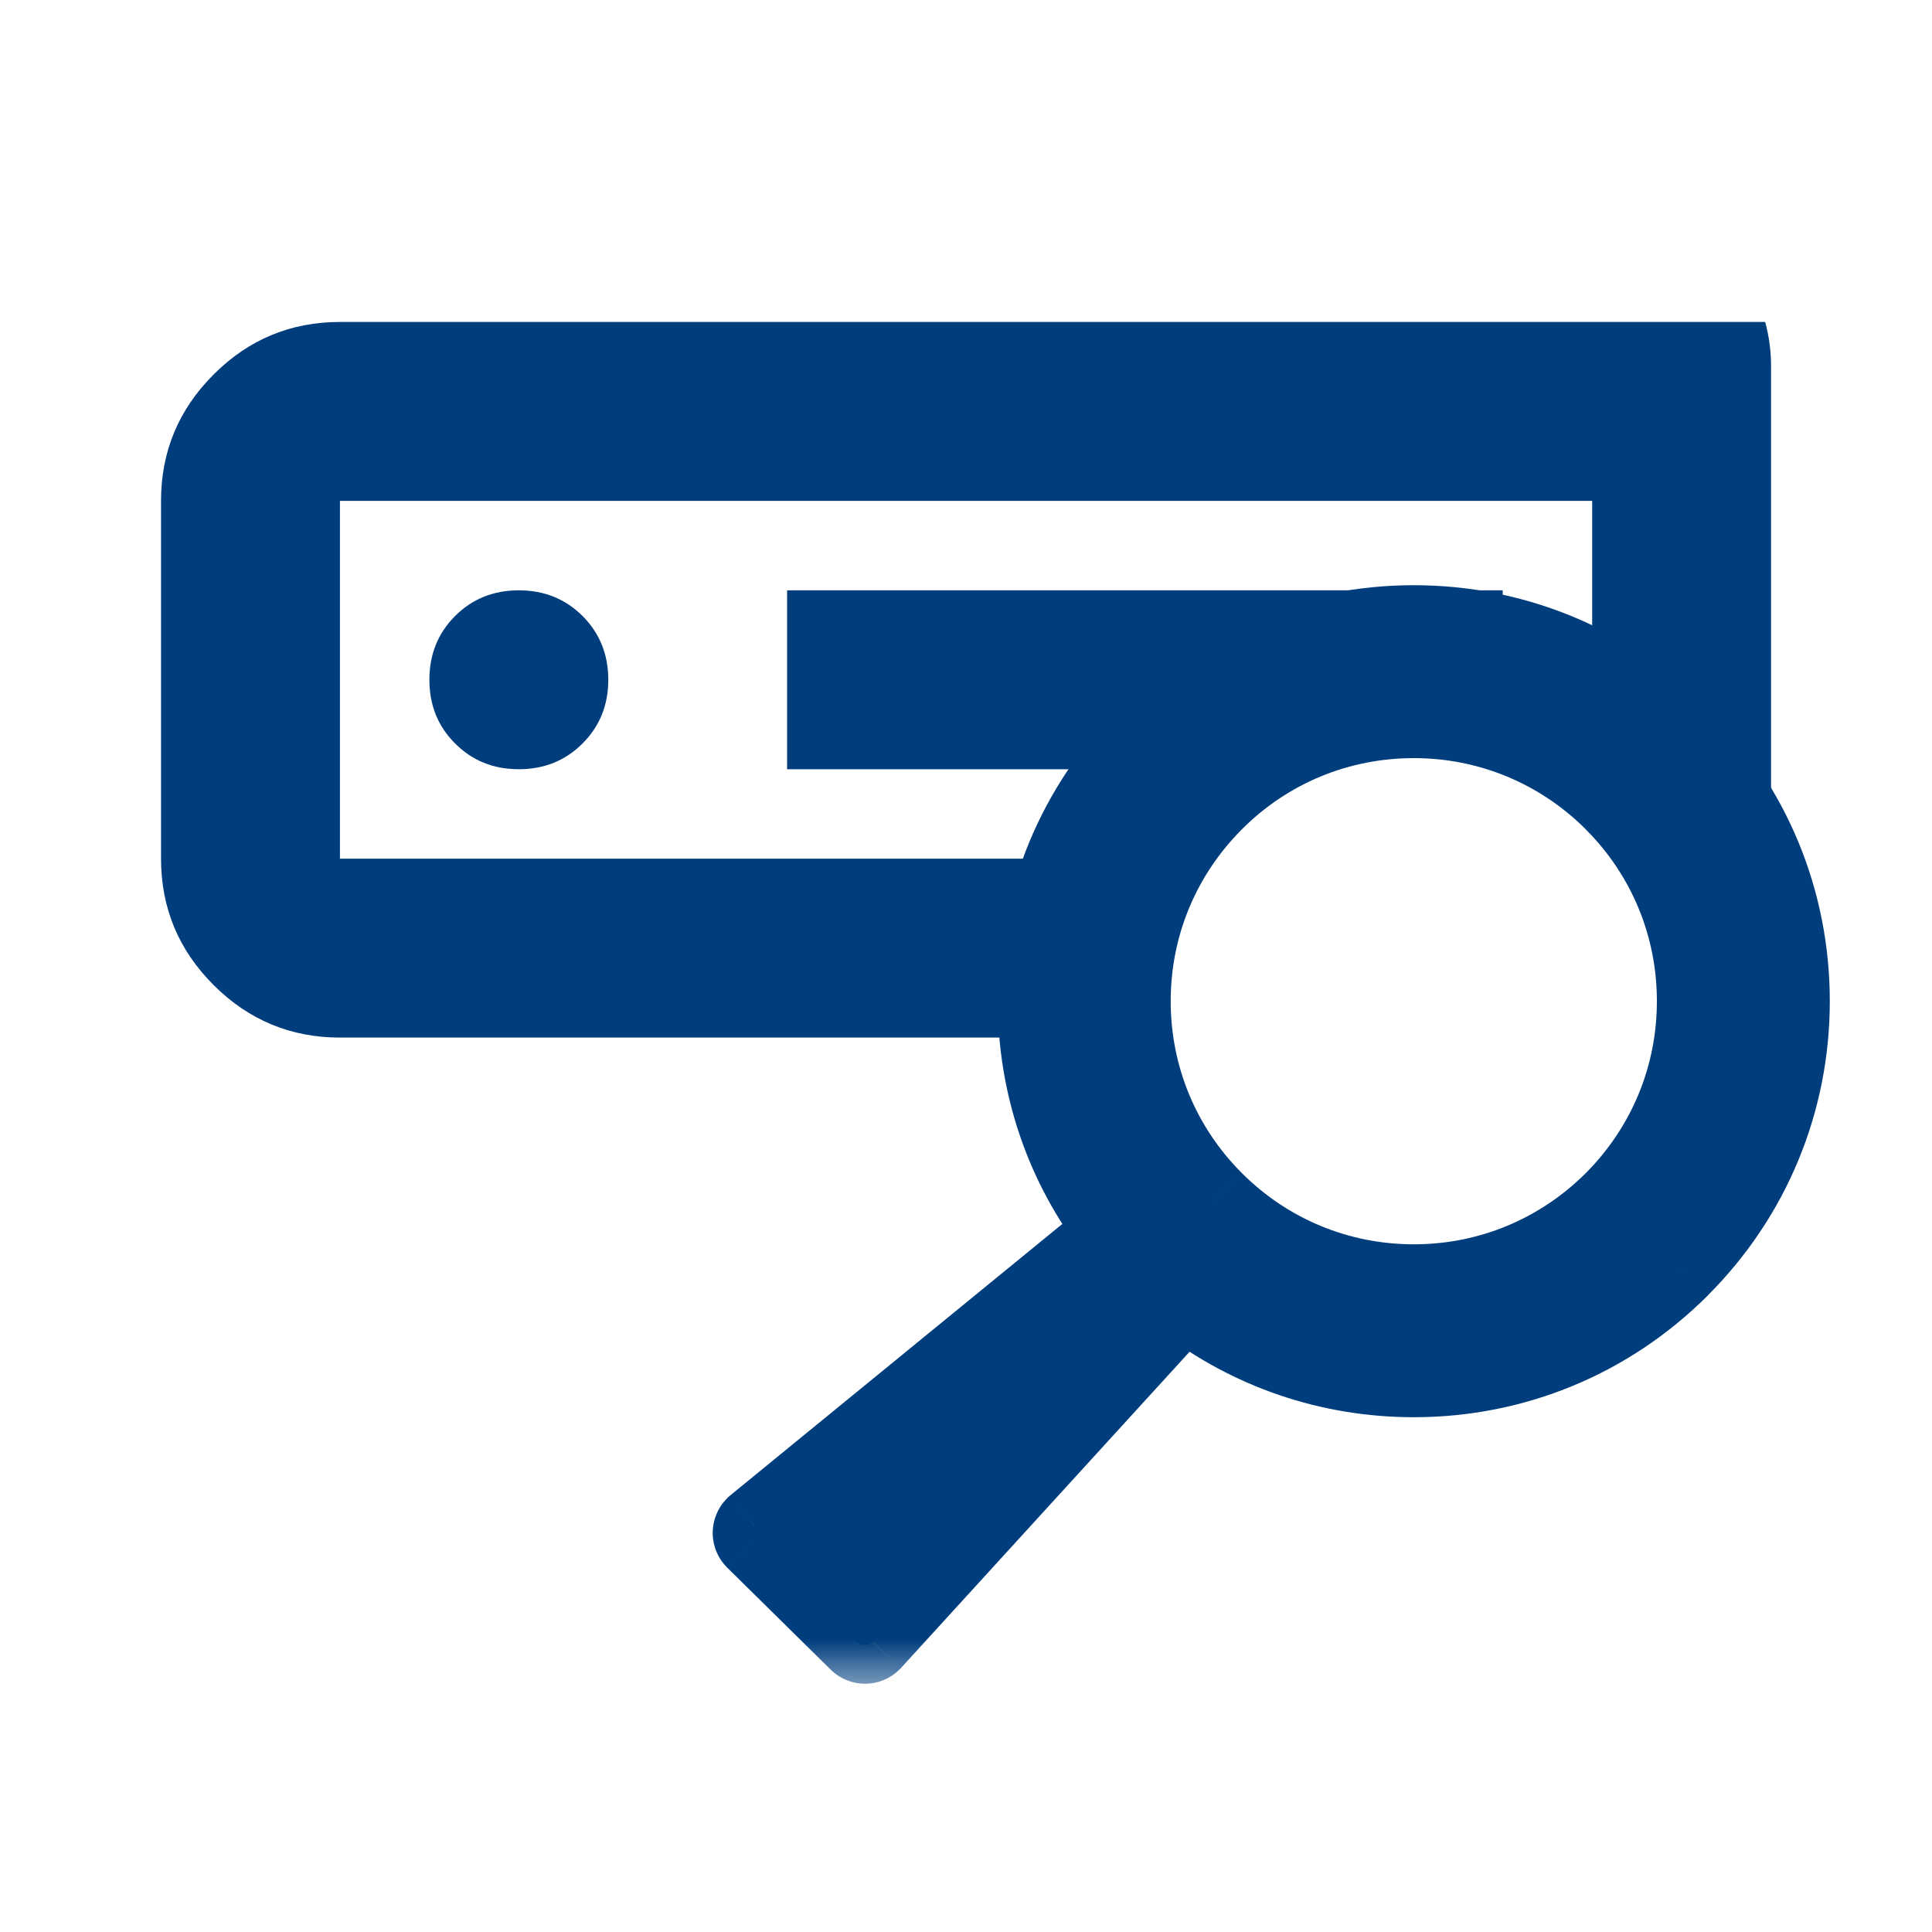 <svg width="20" height="20" viewBox="0 0 20 20" fill="none" xmlns="http://www.w3.org/2000/svg">
<mask id="mask0_3631_5677" style="mask-type:alpha" maskUnits="userSpaceOnUse" x="0" y="0" width="20" height="20">
<rect width="20" height="20" fill="#D9D9D9"/>
</mask>
<g mask="url(#mask0_3631_5677)">
<path fill-rule="evenodd" clip-rule="evenodd" d="M15.185 3.333L15.185 3.333H18.273C18.314 3.482 18.334 3.636 18.334 3.796V8.889C18.334 9.398 18.152 9.834 17.79 10.197C17.698 10.289 17.602 10.369 17.5 10.438C17.5 10.431 17.5 10.424 17.5 10.417C17.5 9.531 17.105 8.737 16.482 8.202V5.185H3.519V8.889H12.099C11.825 9.333 11.667 9.856 11.667 10.417C11.667 10.526 11.673 10.634 11.685 10.741H3.519C3.01 10.741 2.573 10.559 2.211 10.197C1.848 9.834 1.667 9.398 1.667 8.889V5.185C1.667 4.676 1.848 4.24 2.211 3.877C2.573 3.514 3.01 3.333 3.519 3.333H15.185ZM15.556 7.666C15.252 7.558 14.925 7.5 14.584 7.5C14.002 7.5 13.461 7.67 13.006 7.963H8.148V6.111H15.556V7.666ZM5.371 7.963C5.633 7.963 5.853 7.874 6.031 7.696C6.208 7.519 6.297 7.299 6.297 7.037C6.297 6.775 6.208 6.555 6.031 6.377C5.853 6.2 5.633 6.111 5.371 6.111C5.108 6.111 4.888 6.2 4.711 6.377C4.533 6.555 4.445 6.775 4.445 7.037C4.445 7.299 4.533 7.519 4.711 7.696C4.888 7.874 5.108 7.963 5.371 7.963Z" fill="#003D7D"/>
</g>
<mask id="path-3-outside-1_3631_5677" maskUnits="userSpaceOnUse" x="6.542" y="5.458" width="13" height="12" fill="black">
<rect fill="white" x="6.542" y="5.458" width="13" height="12"/>
<path d="M7.809 15.793L11.538 12.745C11.013 12.066 10.729 11.237 10.729 10.364C10.729 9.32 11.137 8.341 11.874 7.603C12.611 6.864 13.593 6.458 14.636 6.458C15.679 6.458 16.66 6.866 17.398 7.603C18.136 8.34 18.542 9.32 18.542 10.364C18.542 11.408 18.134 12.389 17.398 13.126C16.66 13.864 15.68 14.271 14.636 14.271C13.763 14.271 12.935 13.987 12.257 13.463L9.03 16.999C9.02 17.009 9.009 17.017 8.996 17.022C8.983 17.027 8.969 17.03 8.955 17.03C8.941 17.03 8.927 17.027 8.914 17.022C8.901 17.017 8.889 17.009 8.879 16.999L7.809 15.944C7.799 15.934 7.792 15.922 7.786 15.909C7.781 15.896 7.778 15.883 7.778 15.869C7.778 15.855 7.781 15.841 7.786 15.828C7.792 15.815 7.799 15.803 7.809 15.793ZM12.573 12.427C13.125 12.978 13.857 13.281 14.636 13.281C15.414 13.281 16.146 12.978 16.698 12.427C17.249 11.875 17.552 11.143 17.552 10.364C17.552 9.586 17.249 8.853 16.698 8.302C16.146 7.751 15.414 7.448 14.636 7.448C13.857 7.448 13.124 7.75 12.573 8.302C12.023 8.854 11.719 9.586 11.719 10.364C11.719 11.143 12.023 11.876 12.573 12.427Z"/>
</mask>
<path d="M7.809 15.793L11.538 12.745C11.013 12.066 10.729 11.237 10.729 10.364C10.729 9.32 11.137 8.341 11.874 7.603C12.611 6.864 13.593 6.458 14.636 6.458C15.679 6.458 16.66 6.866 17.398 7.603C18.136 8.34 18.542 9.32 18.542 10.364C18.542 11.408 18.134 12.389 17.398 13.126C16.66 13.864 15.68 14.271 14.636 14.271C13.763 14.271 12.935 13.987 12.257 13.463L9.03 16.999C9.02 17.009 9.009 17.017 8.996 17.022C8.983 17.027 8.969 17.03 8.955 17.03C8.941 17.03 8.927 17.027 8.914 17.022C8.901 17.017 8.889 17.009 8.879 16.999L7.809 15.944C7.799 15.934 7.792 15.922 7.786 15.909C7.781 15.896 7.778 15.883 7.778 15.869C7.778 15.855 7.781 15.841 7.786 15.828C7.792 15.815 7.799 15.803 7.809 15.793ZM12.573 12.427C13.125 12.978 13.857 13.281 14.636 13.281C15.414 13.281 16.146 12.978 16.698 12.427C17.249 11.875 17.552 11.143 17.552 10.364C17.552 9.586 17.249 8.853 16.698 8.302C16.146 7.751 15.414 7.448 14.636 7.448C13.857 7.448 13.124 7.75 12.573 8.302C12.023 8.854 11.719 9.586 11.719 10.364C11.719 11.143 12.023 11.876 12.573 12.427Z" fill="#003D7D"/>
<path d="M7.809 15.793L7.527 15.51L7.541 15.496L7.556 15.483L7.809 15.793ZM11.538 12.745L11.854 12.5L12.093 12.808L11.791 13.054L11.538 12.745ZM17.398 7.603L17.115 7.886L17.115 7.886L17.398 7.603ZM17.398 13.126L17.114 12.844L17.115 12.843L17.398 13.126ZM12.257 13.463L11.961 13.194L12.21 12.922L12.501 13.147L12.257 13.463ZM9.03 16.999L9.326 17.268L9.32 17.275L9.313 17.281L9.03 16.999ZM8.955 17.03V17.43V17.03ZM8.879 16.999L9.16 16.714L9.162 16.716L8.879 16.999ZM7.809 15.944L7.529 16.229L7.527 16.227L7.809 15.944ZM12.573 12.427L12.291 12.71L12.29 12.71L12.573 12.427ZM16.698 12.427L16.981 12.71L16.981 12.71L16.698 12.427ZM16.698 8.302L16.981 8.019L16.981 8.019L16.698 8.302ZM7.556 15.483L11.285 12.435L11.791 13.054L8.063 16.103L7.556 15.483ZM11.222 12.989C10.642 12.241 10.329 11.325 10.329 10.364H11.13C11.13 11.149 11.384 11.892 11.854 12.5L11.222 12.989ZM10.329 10.364C10.329 9.214 10.78 8.133 11.591 7.32L12.157 7.885C11.495 8.549 11.13 9.427 11.13 10.364H10.329ZM11.591 7.32C12.403 6.507 13.487 6.058 14.636 6.058V6.858C13.699 6.858 12.819 7.222 12.157 7.885L11.591 7.32ZM14.636 6.058C15.785 6.058 16.868 6.508 17.68 7.32L17.115 7.886C16.453 7.224 15.572 6.858 14.636 6.858V6.058ZM17.68 7.32C18.494 8.132 18.942 9.214 18.942 10.364H18.142C18.142 9.426 17.778 8.548 17.115 7.886L17.68 7.32ZM18.942 10.364C18.942 11.514 18.492 12.597 17.68 13.409L17.115 12.843C17.777 12.181 18.142 11.301 18.142 10.364H18.942ZM17.681 13.409C16.868 14.222 15.786 14.671 14.636 14.671V13.871C15.574 13.871 16.453 13.507 17.114 12.844L17.681 13.409ZM14.636 14.671C13.675 14.671 12.761 14.358 12.012 13.78L12.501 13.147C13.109 13.616 13.851 13.871 14.636 13.871V14.671ZM12.552 13.733L9.326 17.268L8.735 16.729L11.961 13.194L12.552 13.733ZM9.313 17.281C9.266 17.328 9.21 17.366 9.149 17.391L8.843 16.652C8.807 16.667 8.775 16.689 8.747 16.716L9.313 17.281ZM9.149 17.391C9.087 17.417 9.021 17.43 8.955 17.43V16.63C8.916 16.63 8.878 16.638 8.843 16.652L9.149 17.391ZM8.955 17.43C8.888 17.43 8.822 17.417 8.761 17.391L9.067 16.652C9.032 16.638 8.993 16.63 8.955 16.63V17.43ZM8.761 17.391C8.699 17.366 8.643 17.328 8.596 17.281L9.162 16.716C9.135 16.689 9.103 16.667 9.067 16.652L8.761 17.391ZM8.599 17.284L7.529 16.229L8.09 15.659L9.16 16.714L8.599 17.284ZM7.527 16.227C7.48 16.18 7.442 16.124 7.417 16.063L8.156 15.756C8.141 15.721 8.119 15.688 8.092 15.661L7.527 16.227ZM7.417 16.063C7.391 16.001 7.378 15.935 7.378 15.869H8.178C8.178 15.83 8.171 15.792 8.156 15.756L7.417 16.063ZM7.378 15.869C7.378 15.802 7.391 15.736 7.417 15.675L8.156 15.981C8.171 15.945 8.178 15.907 8.178 15.869H7.378ZM7.417 15.675C7.442 15.613 7.48 15.557 7.527 15.51L8.092 16.076C8.119 16.049 8.141 16.016 8.156 15.981L7.417 15.675ZM12.856 12.144C13.333 12.62 13.963 12.881 14.636 12.881V13.681C13.751 13.681 12.918 13.335 12.291 12.71L12.856 12.144ZM14.636 12.881C15.308 12.881 15.938 12.62 16.416 12.144L16.981 12.71C16.354 13.335 15.521 13.681 14.636 13.681V12.881ZM16.415 12.145C16.891 11.667 17.152 11.037 17.152 10.364H17.952C17.952 11.249 17.607 12.083 16.981 12.71L16.415 12.145ZM17.152 10.364C17.152 9.692 16.891 9.061 16.415 8.585L16.981 8.019C17.607 8.645 17.952 9.48 17.952 10.364H17.152ZM16.416 8.585C15.938 8.109 15.308 7.848 14.636 7.848V7.048C15.521 7.048 16.354 7.393 16.981 8.019L16.416 8.585ZM14.636 7.848C13.963 7.848 13.332 8.108 12.856 8.585L12.29 8.019C12.916 7.392 13.752 7.048 14.636 7.048V7.848ZM12.856 8.585C12.38 9.062 12.119 9.692 12.119 10.364H11.319C11.319 9.48 11.665 8.646 12.29 8.019L12.856 8.585ZM12.119 10.364C12.119 11.037 12.38 11.668 12.856 12.144L12.29 12.71C11.665 12.084 11.319 11.249 11.319 10.364H12.119Z" fill="#003D7D" mask="url(#path-3-outside-1_3631_5677)"/>
</svg>
